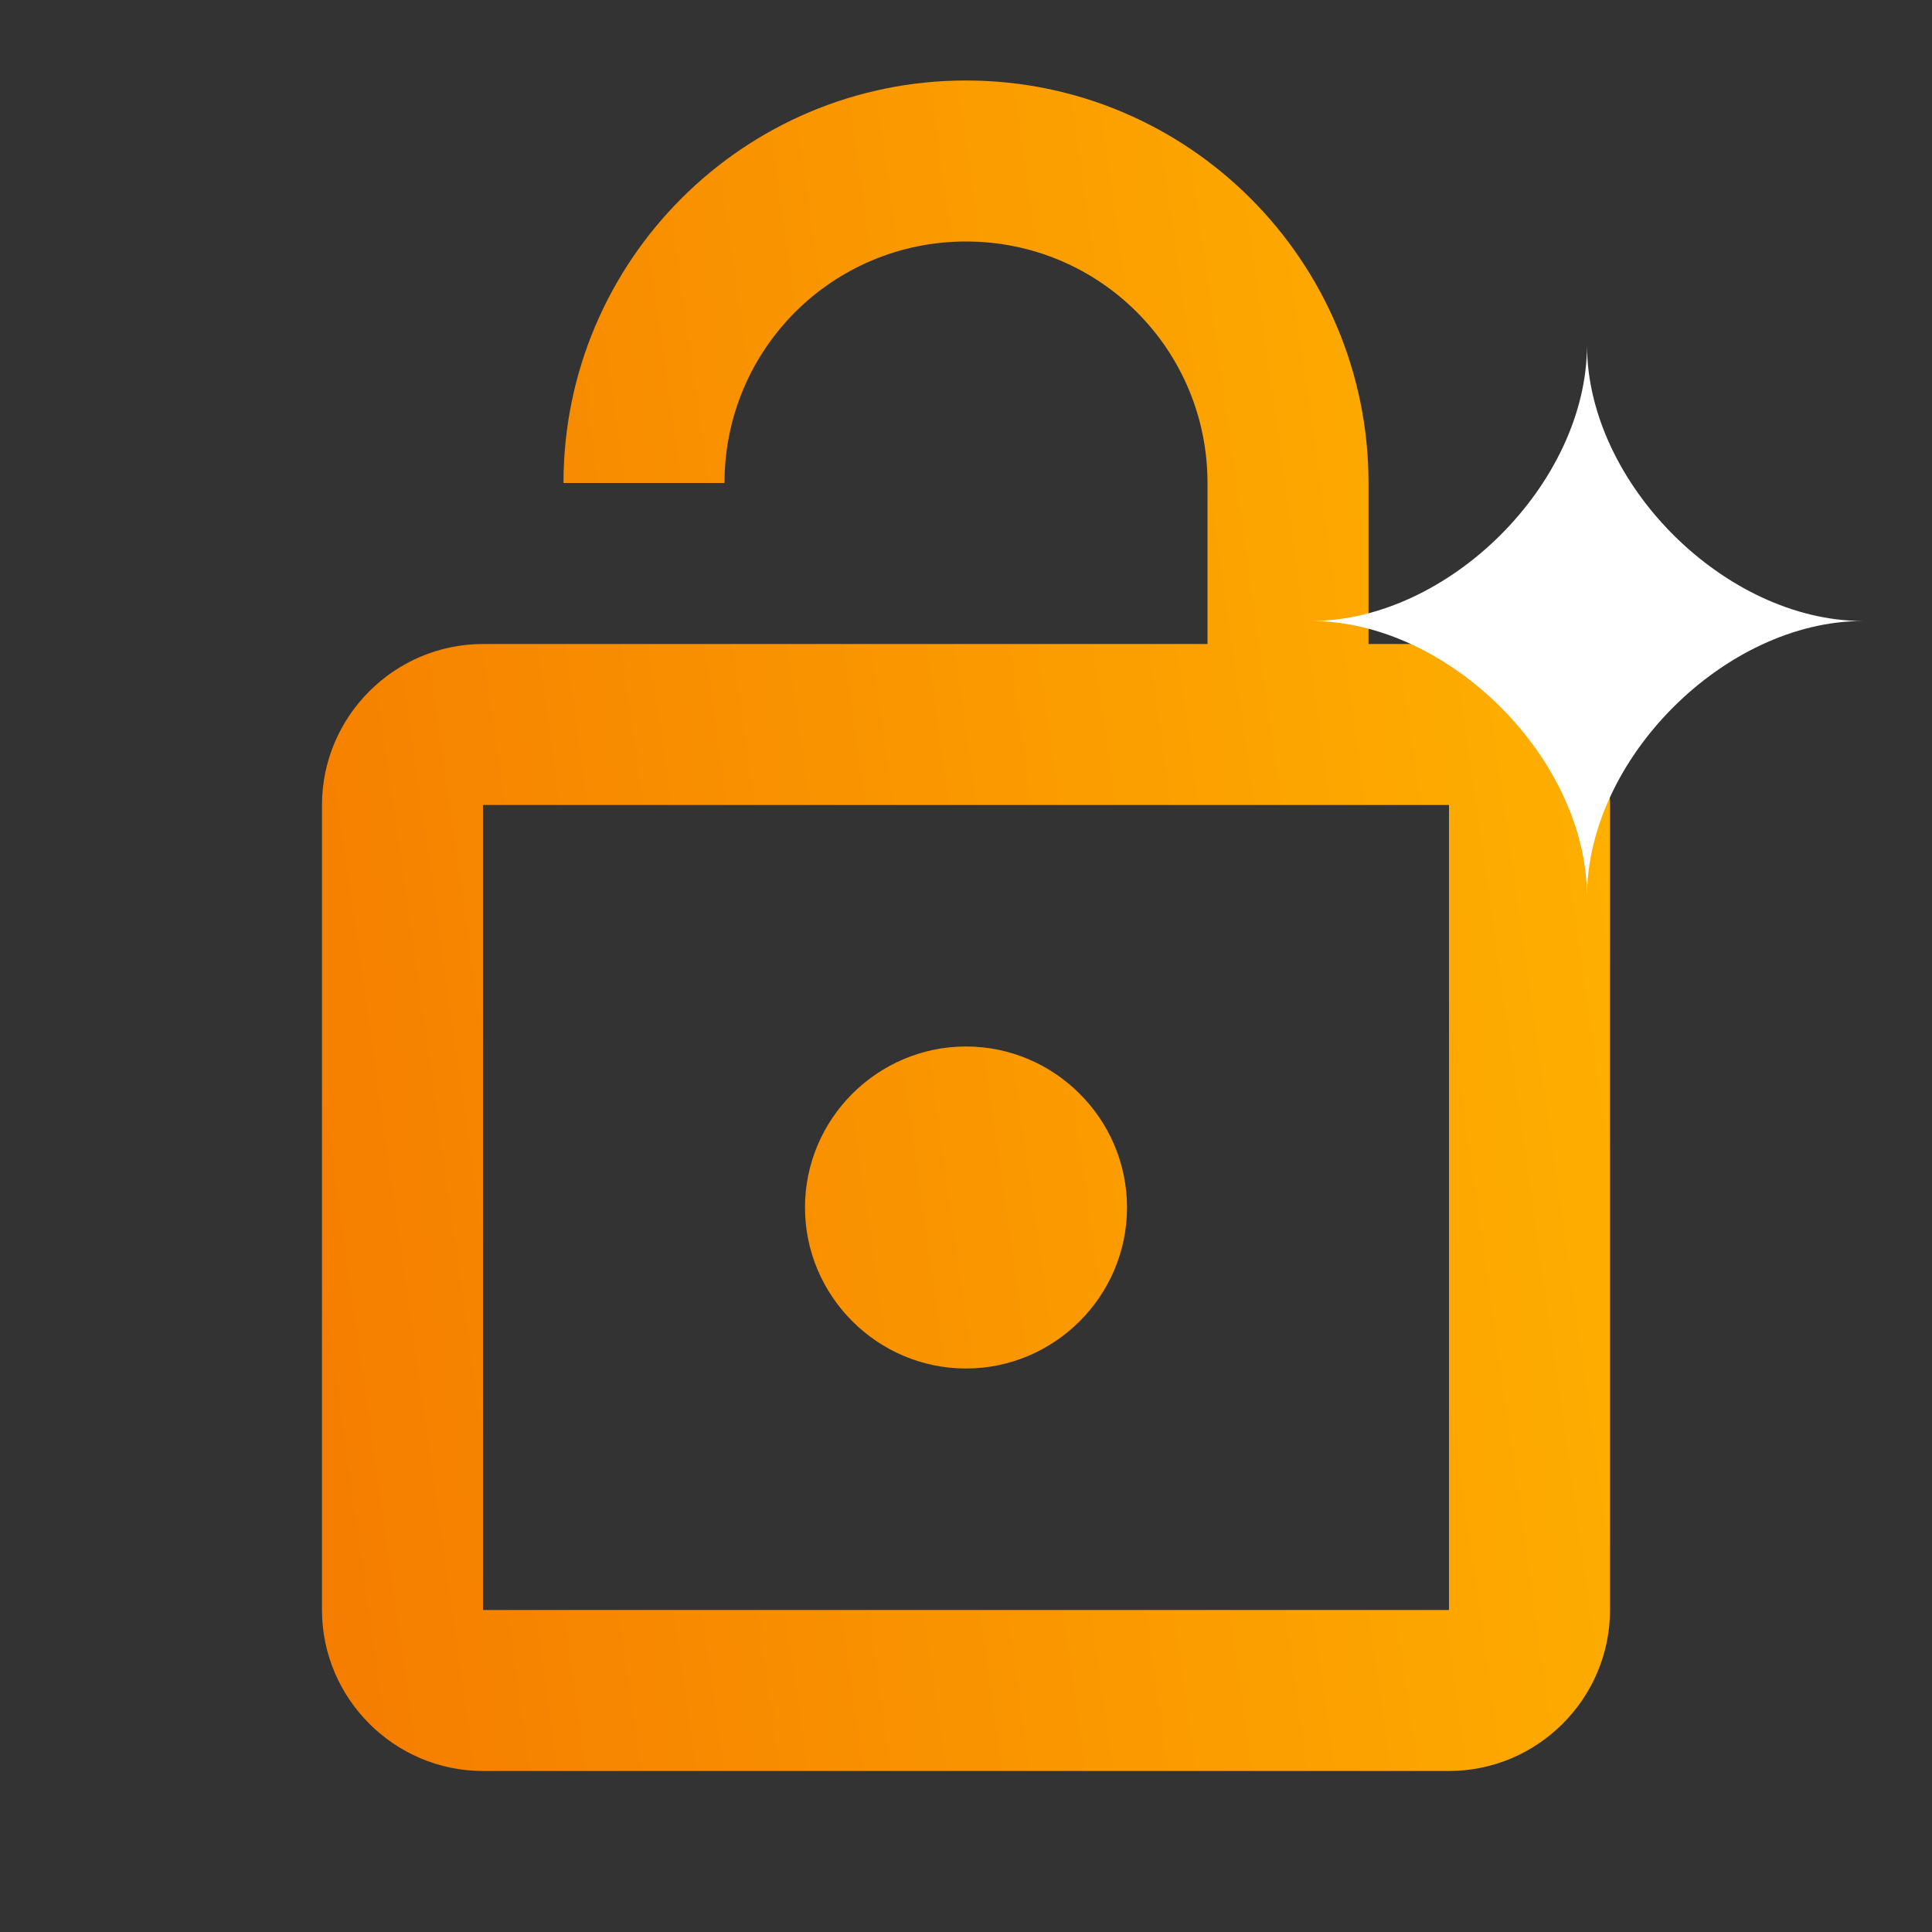<svg width="56" height="56" viewBox="0 0 56 56" fill="none" xmlns="http://www.w3.org/2000/svg">
<rect x="0" y="0" width="56" height="56" fill="#333333" stroke="none"/>
<path fill-rule="evenodd" clip-rule="evenodd" d="M42 18.667H39.667V14C39.667 7.56 34.44 2.333 28 2.333C21.56 2.333 16.333 7.56 16.333 14H21C21 10.127 24.127 7 28 7C31.873 7 35 10.127 35 14V18.667H14C11.433 18.667 9.333 20.767 9.333 23.333V46.667C9.333 49.233 11.433 51.333 14 51.333H42C44.567 51.333 46.667 49.233 46.667 46.667V23.333C46.667 20.767 44.567 18.667 42 18.667ZM42 46.667H14V23.333H42V46.667ZM32.667 35C32.667 37.567 30.567 39.667 28 39.667C25.433 39.667 23.333 37.567 23.333 35C23.333 32.433 25.433 30.333 28 30.333C30.567 30.333 32.667 32.433 32.667 35Z" fill="url(#paint0_linear)"/>
<path d="M54 18C50.004 18 46.009 14.01 46 10.014V10C46 10.002 46 10.005 46 10.007C46 10.005 46 10.002 46 10V10.014C45.99 14.01 41.995 18 38 18C42 18 46 22 46 26C46 22 50 18 54 18H54Z" fill="white"/>
<defs>
<linearGradient id="paint0_linear" x1="46.667" y1="2.333" x2="3.276" y2="8.464" gradientUnits="userSpaceOnUse">
<stop stop-color="#FFB300"/>
<stop offset="1" stop-color="#F57C00"/>
</linearGradient>
</defs>
</svg>
